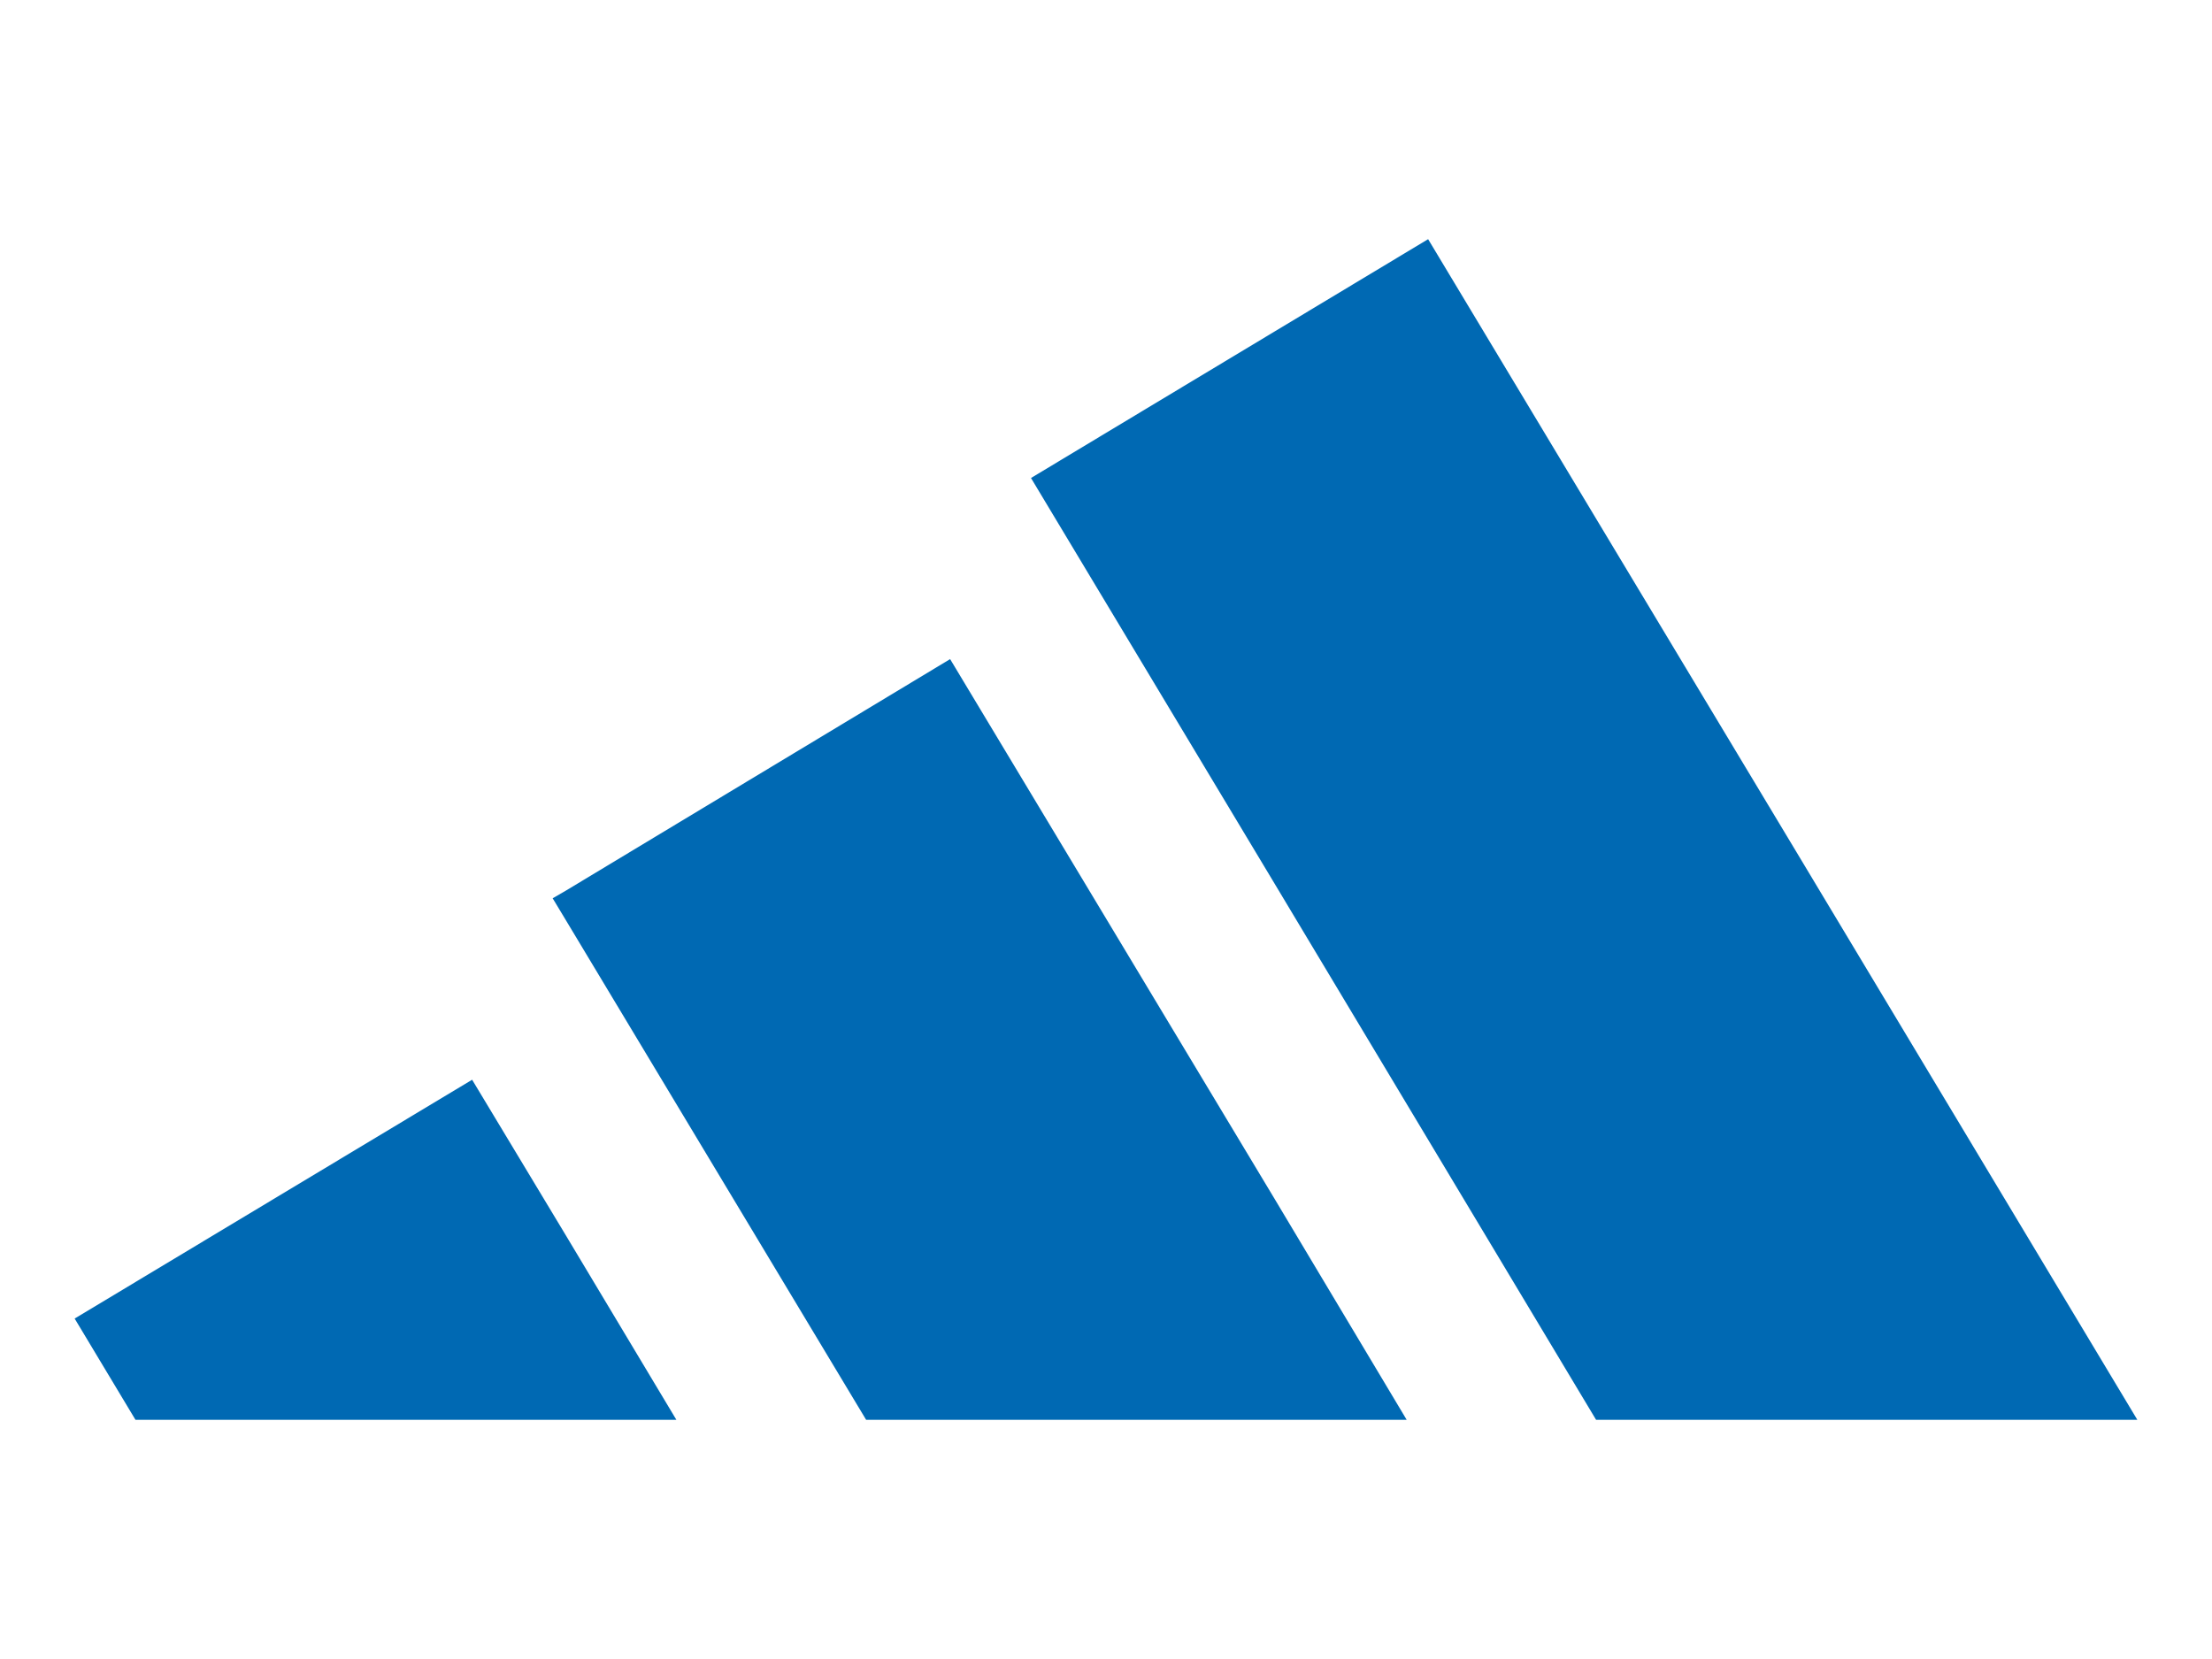 <?xml version="1.0" encoding="utf-8"?>
<!-- Generator: Adobe Illustrator 19.1.1, SVG Export Plug-In . SVG Version: 6.00 Build 0)  -->
<svg version="1.1" id="Layer_1" xmlns="http://www.w3.org/2000/svg" xmlns:xlink="http://www.w3.org/1999/xlink" x="0px" y="0px"
	 viewBox="220 -140 640 480" style="enable-background:new 220 -140 640 480;" xml:space="preserve">
<style type="text/css">
	.st0{fill-rule:evenodd;clip-rule:evenodd;fill:#0069B3;}
</style>
<g>
	<polyline class="st0" points="383.7,270.8 415.7,270.8 383.7,217.4 356.6,172.4 241.6,241.5 259.2,270.8 383.7,270.8 	"/>
	<polyline class="st0" points="681.8,270.8 838.4,270.8 740.9,108.4 633.2,-70.8 588.8,-44.1 518.3,-1.7 588.8,115.7 681.8,270.8 	
		"/>
	<polyline class="st0" points="627,270.8 588.8,206.9 494.9,50.7 383.7,117.7 379.9,119.9 383.7,126.2 470.6,270.8 627,270.8 	"/>
</g>
</svg>
